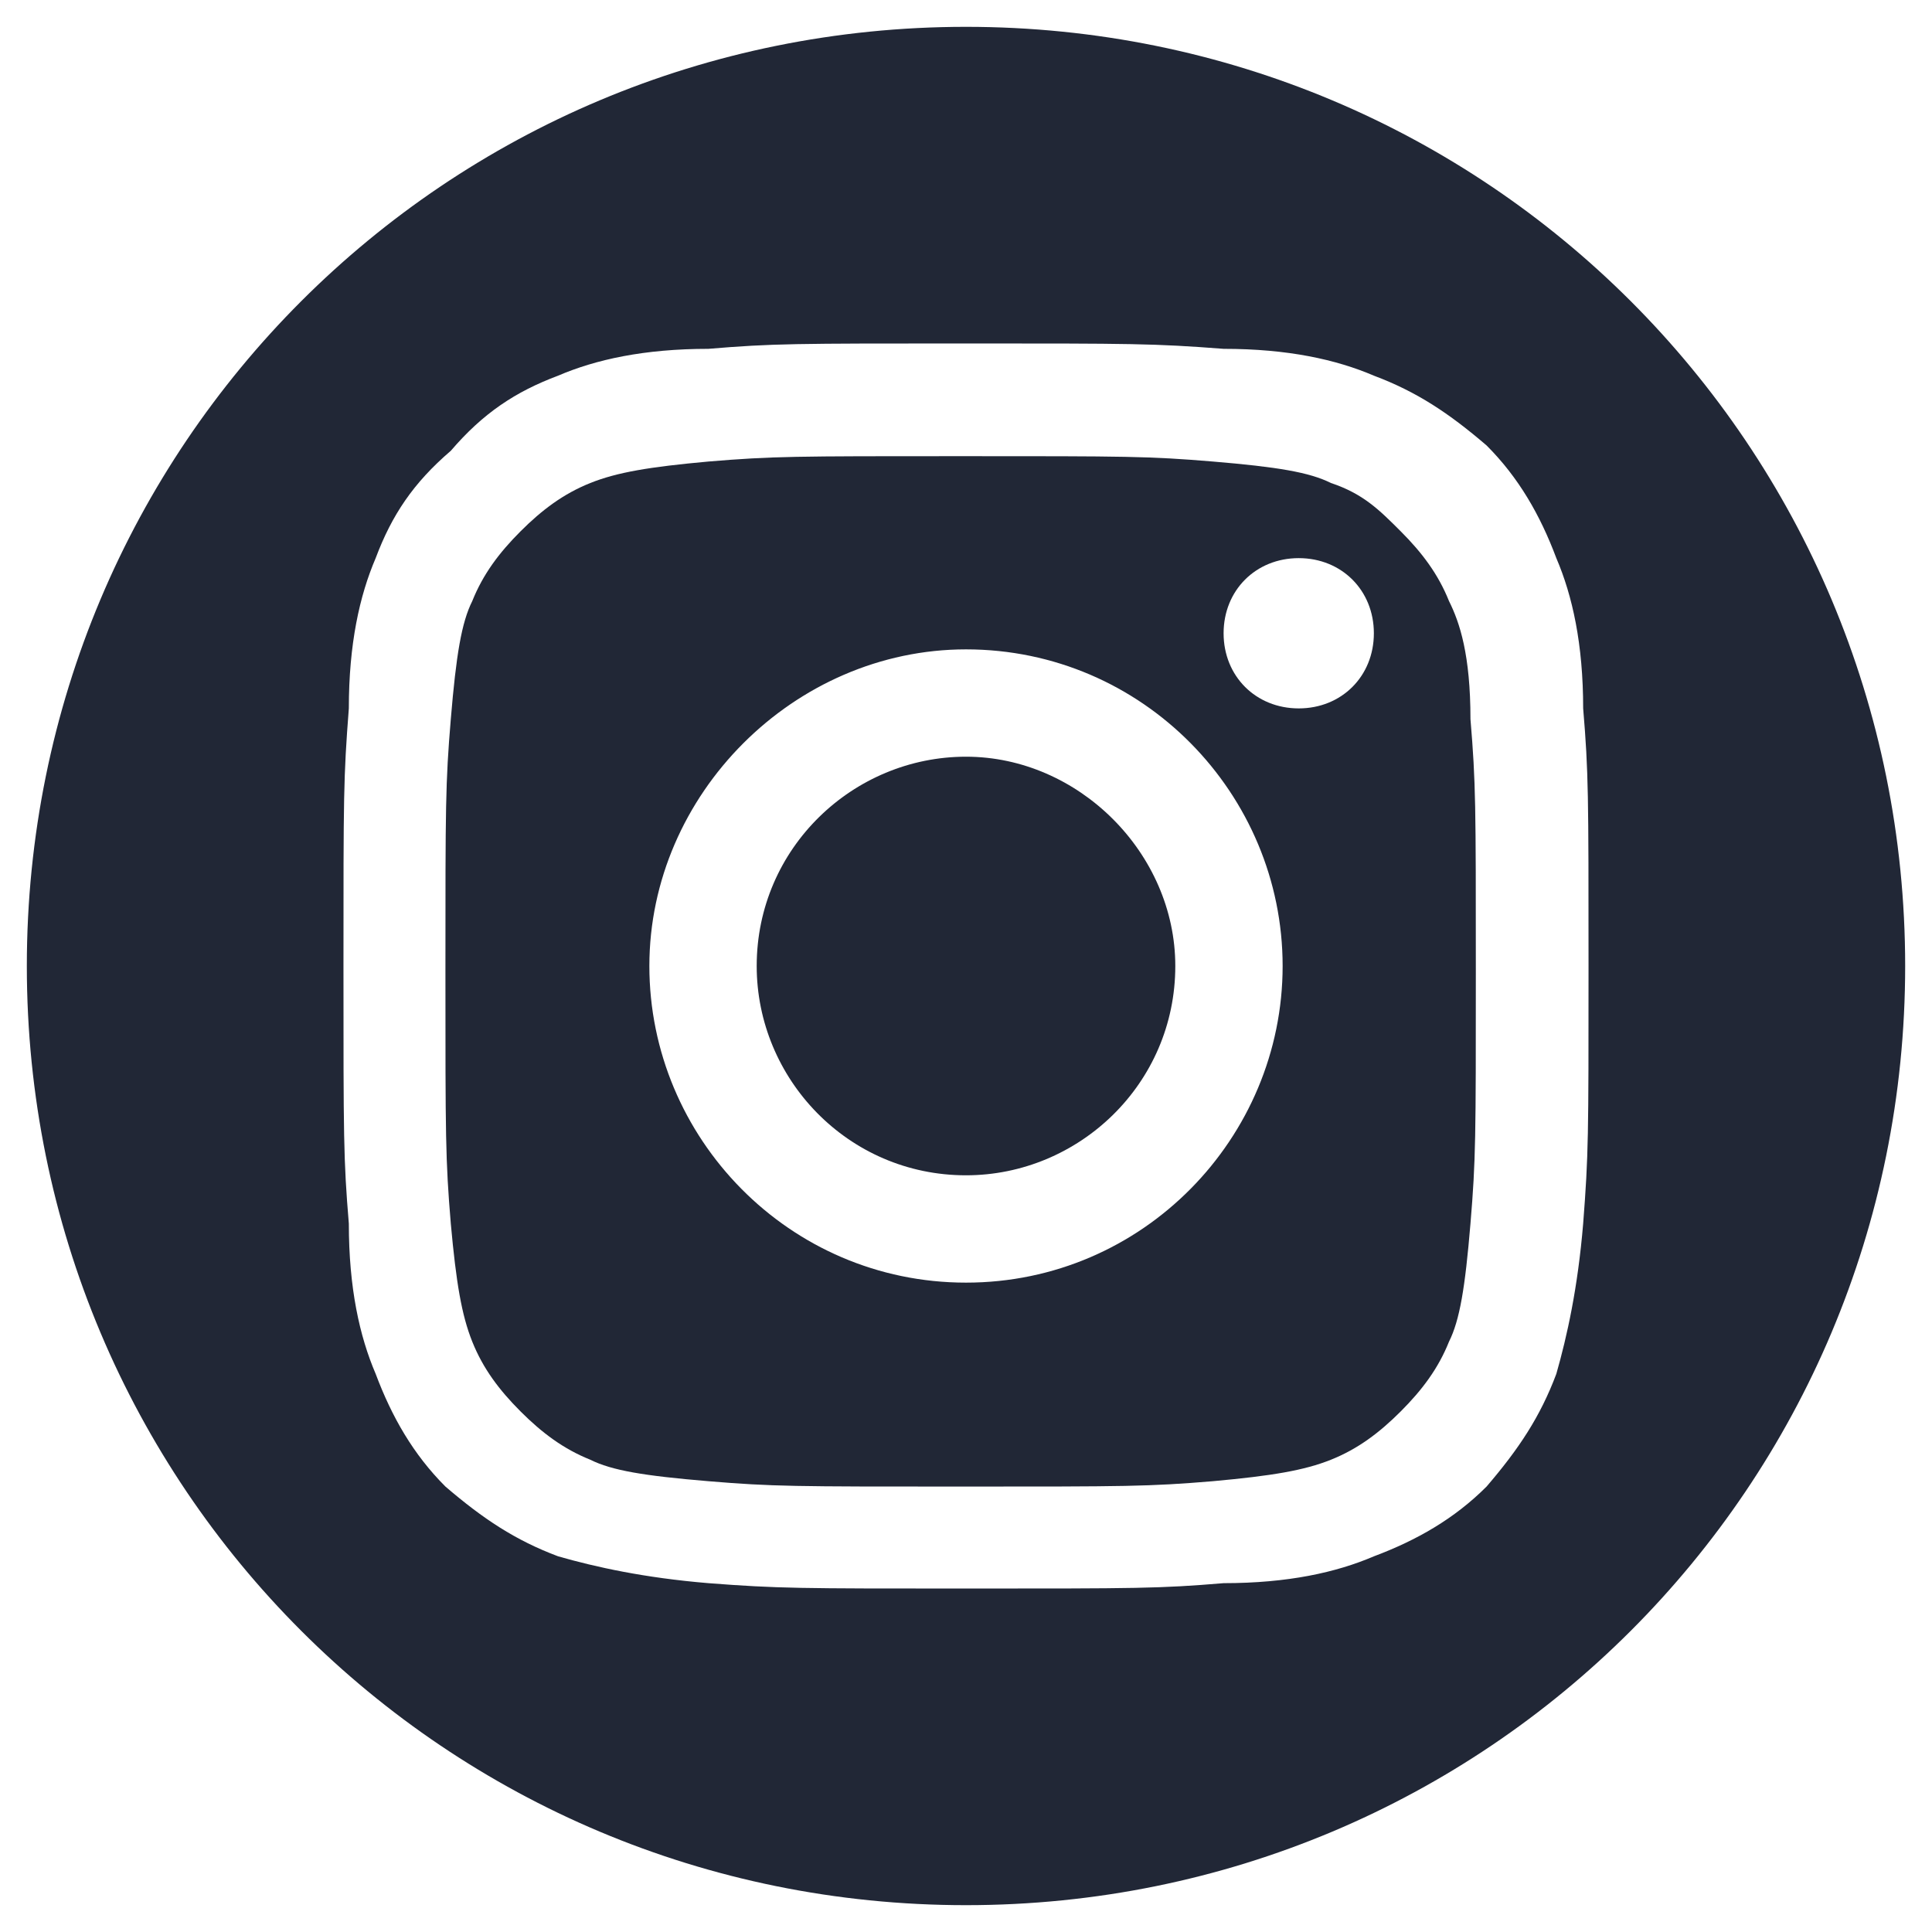 <?xml version="1.0" encoding="utf-8"?>
<!-- Generator: Adobe Illustrator 27.0.0, SVG Export Plug-In . SVG Version: 6.00 Build 0)  -->
<svg version="1.1" id="Layer_1" xmlns="http://www.w3.org/2000/svg" xmlns:xlink="http://www.w3.org/1999/xlink" x="0px" y="0px"
	 viewBox="0 0 36 36" style="enable-background:new 0 0 36 36;" xml:space="preserve">
<style type="text/css">
	.st0{fill:#212736;}
</style>
<g>
	<path class="st0" d="M18,14.1c-2.1,0-3.9,1.7-3.9,3.9c0,2.1,1.7,3.9,3.9,3.9c2.1,0,3.9-1.7,3.9-3.9C21.9,15.9,20.1,14.1,18,14.1z"
		/>
	<path class="st0" d="M27,11.2c-0.2-0.5-0.5-0.9-0.9-1.3S25.4,9.2,24.8,9c-0.4-0.2-1-0.3-2.2-0.4c-1.2-0.1-1.6-0.1-4.7-0.1
		c-3.1,0-3.5,0-4.7,0.1c-1.1,0.1-1.7,0.2-2.2,0.4c-0.5,0.2-0.9,0.5-1.3,0.9c-0.4,0.4-0.7,0.8-0.9,1.3c-0.2,0.4-0.3,1-0.4,2.2
		c-0.1,1.2-0.1,1.6-0.1,4.7s0,3.5,0.1,4.7c0.1,1.1,0.2,1.7,0.4,2.2c0.2,0.5,0.5,0.9,0.9,1.3c0.4,0.4,0.8,0.7,1.3,0.9
		c0.4,0.2,1,0.3,2.2,0.4c1.2,0.1,1.6,0.1,4.7,0.1c3.1,0,3.5,0,4.7-0.1c1.1-0.1,1.7-0.2,2.2-0.4c0.5-0.2,0.9-0.5,1.3-0.9
		c0.4-0.4,0.7-0.8,0.9-1.3c0.2-0.4,0.3-1,0.4-2.2c0.1-1.2,0.1-1.6,0.1-4.7s0-3.5-0.1-4.7C27.4,12.2,27.2,11.6,27,11.2z M18,23.9
		c-3.3,0-5.9-2.7-5.9-5.9s2.7-5.9,5.9-5.9c3.3,0,5.9,2.7,5.9,5.9S21.3,23.9,18,23.9z M24.2,13.2c-0.8,0-1.4-0.6-1.4-1.4
		c0-0.8,0.6-1.4,1.4-1.4c0.8,0,1.4,0.6,1.4,1.4C25.6,12.6,25,13.2,24.2,13.2z"/>
	<path class="st0" d="M18,0.5C8.3,0.5,0.5,8.3,0.5,18S8.3,35.5,18,35.5c9.7,0,17.5-7.8,17.5-17.5S27.7,0.5,18,0.5z M29.5,22.8
		c-0.1,1.2-0.3,2.1-0.5,2.8c-0.3,0.8-0.7,1.4-1.3,2.1c-0.6,0.6-1.3,1-2.1,1.3c-0.7,0.3-1.6,0.5-2.8,0.5c-1.2,0.1-1.6,0.1-4.8,0.1
		c-3.1,0-3.5,0-4.8-0.1c-1.2-0.1-2.1-0.3-2.8-0.5c-0.8-0.3-1.4-0.7-2.1-1.3c-0.6-0.6-1-1.3-1.3-2.1c-0.3-0.7-0.5-1.6-0.5-2.8
		c-0.1-1.2-0.1-1.6-0.1-4.8s0-3.5,0.1-4.8C6.5,12,6.7,11.1,7,10.4C7.3,9.6,7.7,9,8.4,8.4C9,7.7,9.6,7.3,10.4,7
		c0.7-0.3,1.6-0.5,2.8-0.5c1.2-0.1,1.6-0.1,4.8-0.1c3.1,0,3.5,0,4.8,0.1C24,6.5,24.9,6.7,25.6,7c0.8,0.3,1.4,0.7,2.1,1.3
		c0.6,0.6,1,1.3,1.3,2.1c0.3,0.7,0.5,1.6,0.5,2.8c0.1,1.2,0.1,1.6,0.1,4.8S29.6,21.5,29.5,22.8z"/>
</g>
</svg>

